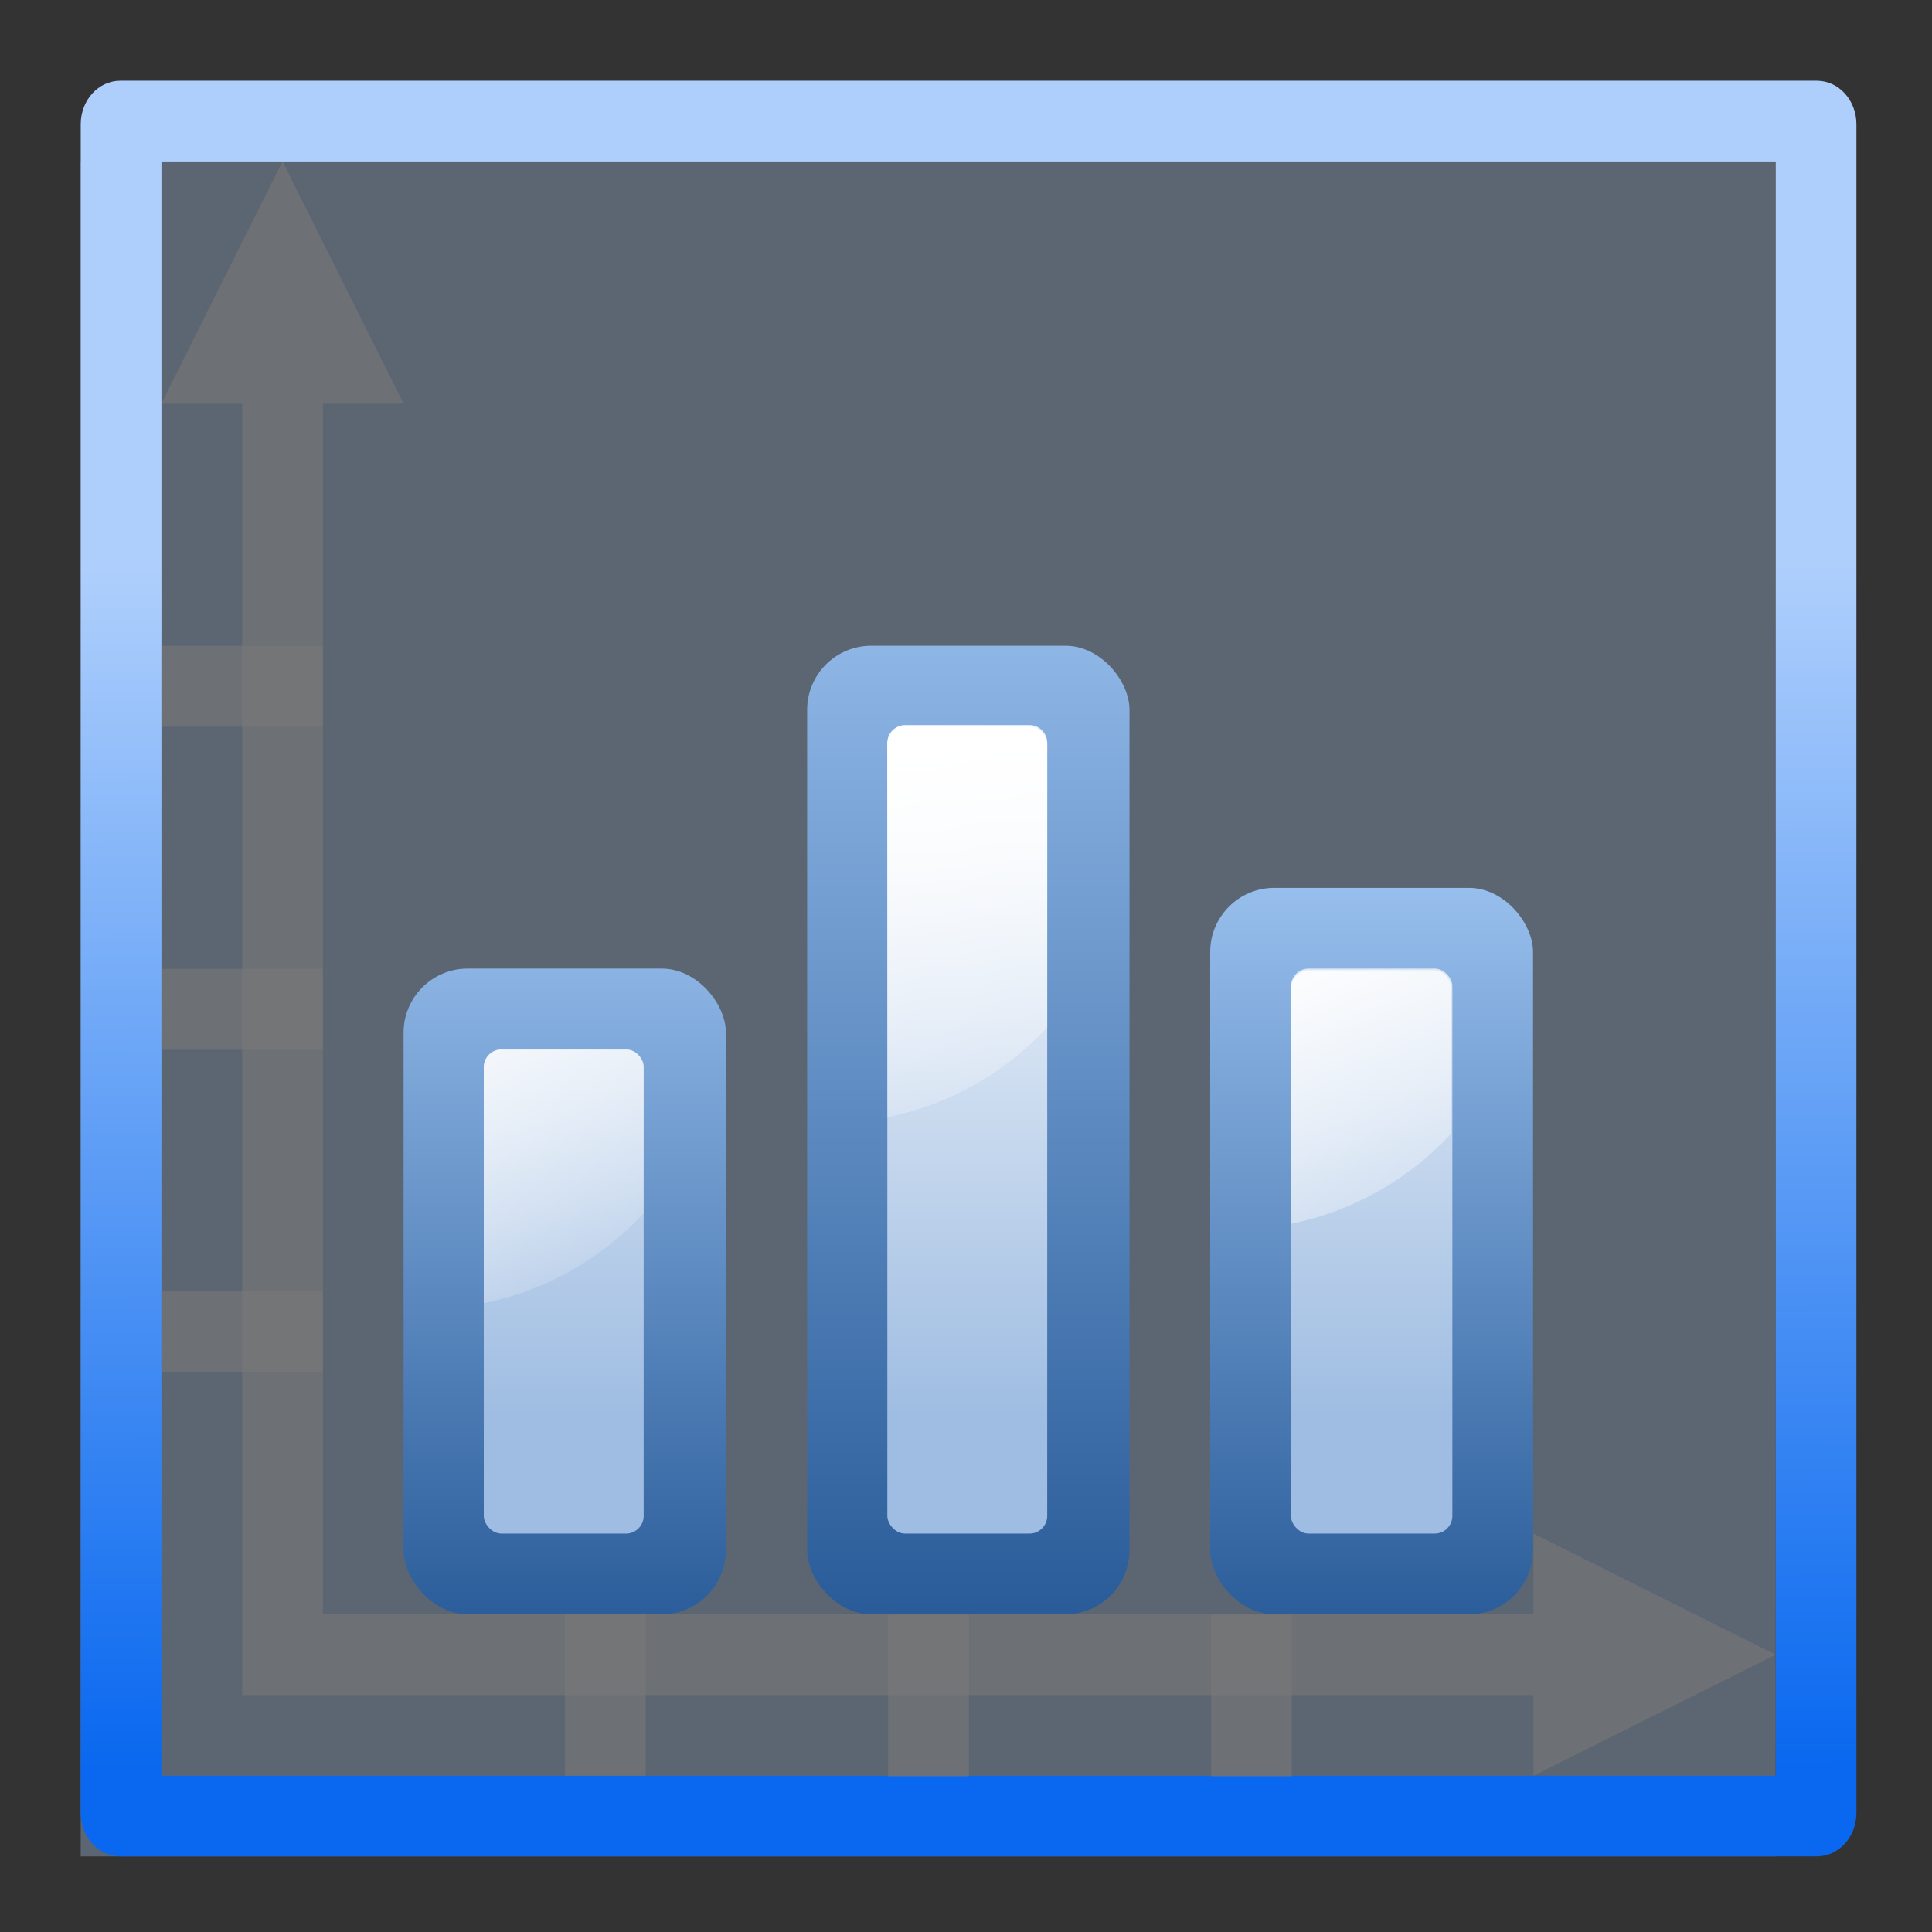 <?xml version="1.0" encoding="UTF-8" standalone="no"?>
<svg
   xmlns:dc="http://purl.org/dc/elements/1.1/"
   xmlns:cc="http://creativecommons.org/ns#"
   xmlns:rdf="http://www.w3.org/1999/02/22-rdf-syntax-ns#"
   xmlns:svg="http://www.w3.org/2000/svg"
   xmlns="http://www.w3.org/2000/svg"
   xmlns:xlink="http://www.w3.org/1999/xlink"
   xmlns:sodipodi="http://sodipodi.sourceforge.net/DTD/sodipodi-0.dtd"
   xmlns:inkscape="http://www.inkscape.org/namespaces/inkscape"
   height="24"
   width="24"
   version="1.1"
   id="svg6389"
   sodipodi:docname="lc_diagramarea.svg"
   inkscape:version="0.92.4 (unknown)"
   inkscape:export-filename="/home/rizmut/Dokumen/Rizmut/Github/libreoffice-style-karasa-jaga/build/next/cmd/lc_diagramarea.png"
   inkscape:export-xdpi="18"
   inkscape:export-ydpi="18">
  <rect width="100%" height="100%" fill="#333333" stroke="none"/>
  <defs
     id="defs6393" />
  <sodipodi:namedview
     pagecolor="#ffffff"
     bordercolor="#666666"
     borderopacity="1"
     objecttolerance="10"
     gridtolerance="10"
     guidetolerance="10"
     inkscape:pageopacity="0"
     inkscape:pageshadow="2"
     inkscape:window-width="1366"
     inkscape:window-height="706"
     id="namedview6391"
     showgrid="true"
     inkscape:snap-smooth-nodes="true"
     inkscape:snap-page="true"
     inkscape:zoom="5.2149124"
     inkscape:cx="3.5194863"
     inkscape:cy="18.551629"
     inkscape:window-x="0"
     inkscape:window-y="0"
     inkscape:window-maximized="1"
     inkscape:current-layer="g4808">
    <inkscape:grid
       type="xygrid"
       id="grid6970"
       spacingx="0.5"
       spacingy="0.5" />
  </sodipodi:namedview>
  <linearGradient
     id="a"
     gradientUnits="userSpaceOnUse"
     x1="3.999"
     x2="47.999"
     y1="60"
     y2="60">
    <stop
       offset="0"
       stop-color="#245795"
       id="stop6320" />
    <stop
       offset="1"
       stop-color="#afd4ff"
       id="stop6322" />
  </linearGradient>
  <linearGradient
     id="b">
    <stop
       offset="0"
       stop-color="#9fbde2"
       id="stop6325" />
    <stop
       offset="1"
       stop-color="#fff"
       id="stop6327" />
  </linearGradient>
  <linearGradient
     id="c">
    <stop
       offset="0"
       stop-color="#fff"
       id="stop6330" />
    <stop
       offset="1"
       stop-color="#fff"
       stop-opacity="0"
       id="stop6332" />
  </linearGradient>
  <linearGradient
     id="d"
     gradientUnits="userSpaceOnUse"
     x1="28.964"
     x2="43.795"
     xlink:href="#c"
     y1="61.252"
     y2="86.94"
     gradientTransform="matrix(0.917,0,0,0.917,5.333,5.333)" />
  <linearGradient
     id="e"
     gradientUnits="userSpaceOnUse"
     x1="43.46"
     x2="43.46"
     xlink:href="#b"
     y1="96.084"
     y2="47.104"
     gradientTransform="matrix(0.917,0,0,0.917,5.333,5.333)" />
  <linearGradient
     id="f"
     gradientUnits="userSpaceOnUse"
     x1="34.7"
     x2="34.7"
     xlink:href="#a"
     y1="114.032"
     y2="46.546"
     gradientTransform="matrix(0.917,0,0,0.917,5.333,5.333)" />
  <linearGradient
     id="g"
     gradientUnits="userSpaceOnUse"
     x1="63.791"
     x2="63.791"
     xlink:href="#a"
     y1="114.032"
     y2="17.456"
     gradientTransform="matrix(0.917,0,0,0.917,5.333,5.333)" />
  <linearGradient
     id="h"
     gradientUnits="userSpaceOnUse"
     x1="72.55"
     x2="72.55"
     xlink:href="#b"
     y1="96.084"
     y2="47.104"
     gradientTransform="matrix(0.917,0,0,0.917,5.333,5.333)" />
  <linearGradient
     id="i"
     gradientUnits="userSpaceOnUse"
     x1="62.502"
     x2="72.886"
     xlink:href="#c"
     y1="42.488"
     y2="81.24"
     gradientTransform="matrix(0.917,0,0,0.917,5.333,5.333)" />
  <linearGradient
     id="j"
     gradientUnits="userSpaceOnUse"
     x1="92.45"
     x2="92.45"
     xlink:href="#a"
     y1="114.032"
     y2="46.546"
     gradientTransform="matrix(0.917,0,0,0.917,5.333,5.333)" />
  <linearGradient
     id="k"
     gradientUnits="userSpaceOnUse"
     x1="101.21"
     x2="101.21"
     xlink:href="#b"
     y1="96.084"
     y2="47.104"
     gradientTransform="matrix(0.917,0,0,0.917,5.333,5.333)" />
  <linearGradient
     id="l"
     gradientUnits="userSpaceOnUse"
     x1="86.714"
     x2="101.545"
     xlink:href="#c"
     y1="61.252"
     y2="86.94"
     gradientTransform="matrix(0.917,0,0,0.917,5.333,5.333)" />
  <linearGradient
     id="m"
     gradientUnits="userSpaceOnUse"
     x1="64.164"
     x2="63.999"
     y1="133.318"
     y2="46.547"
     gradientTransform="matrix(0.917,0,0,0.917,-10.667,-5.333)">
    <stop
       offset="0"
       stop-color="#0968ef"
       id="stop6344" />
    <stop
       offset="1"
       stop-color="#aecffc"
       id="stop6346" />
  </linearGradient>
  <g
     id="g4808"
     transform="scale(0.188)">
    <path
       id="path6349"
       d="M 5.333,10.668 H 117.332 V 122.667 H 5.333 Z"
       inkscape:connector-curvature="0"
       style="fill:#a4c0e4;fill-opacity:0.36;stroke-width:0.917" />
    <path
       id="path6351"
       d="M 7.953,5.335 C 6.502,5.335 5.334,6.618 5.334,8.212 L 5.333,119.788 c -1.01e-5,1.594 1.168,2.877 2.619,2.877 H 120.046 c 1.451,0 2.619,-1.283 2.619,-2.877 V 8.212 c 0,-1.594 -1.168,-2.877 -2.619,-2.877 z M 10.667,10.669 117.332,10.668 V 117.334 H 10.666 Z"
       style="fill:url(#m);stroke-width:0.917"
       inkscape:connector-curvature="0" />
    <path
       id="path6353"
       d="m 10.666,85.334 h 10.667 v 5.333 H 10.666 Z"
       inkscape:connector-curvature="0"
       style="fill:#787878;fill-opacity:0.616;stroke-width:0.917" />
    <path
       id="path6355"
       d="m 37.333,117.334 v -10.667 h 5.333 v 10.667 z"
       inkscape:connector-curvature="0"
       style="fill:#787878;fill-opacity:0.616;stroke-width:0.917" />
    <path
       id="path6357"
       d="m 18.666,10.668 2.667,5.333 5.333,10.667 H 21.333 V 112 H 16 V 26.668 h -5.333 l 5.333,-10.667 z"
       inkscape:connector-curvature="0"
       style="opacity:0.614;fill:#797979;stroke-width:0.917" />
    <path
       id="path6359"
       d="m 117.332,109.334 -5.333,2.667 -10.667,5.333 v -5.333 H 21.333 v -5.333 h 79.999 v -5.333 l 10.667,5.333 z"
       inkscape:connector-curvature="0"
       style="opacity:0.614;fill:#797979;stroke-width:0.917" />
    <g
       transform="matrix(0.917,0,0,0.917,5.333,5.333)"
       id="g6369"
       style="fill:#787878;fill-opacity:0.616">
      <path
         id="path6361"
         transform="rotate(-90)"
         d="m -122.182,58.181 h 11.636 v 5.818 h -11.636 z"
         inkscape:connector-curvature="0" />
      <path
         id="path6363"
         transform="rotate(-90)"
         d="m -122.182,81.453 h 11.636 v 5.818 h -11.636 z"
         inkscape:connector-curvature="0" />
      <path
         id="path6365"
         d="m 5.818,64.001 h 11.636 v 5.818 h -11.636 z"
         inkscape:connector-curvature="0" />
      <path
         id="path6367"
         d="m 5.818,40.728 h 11.636 v 5.818 h -11.636 z"
         inkscape:connector-curvature="0" />
    </g>
    <rect
       id="rect6371"
       y="64.001"
       x="26.666"
       width="21.299"
       rx="4.236"
       height="42.666"
       style="fill:url(#f);stroke-width:0.917" />
    <rect
       id="rect6373"
       y="69.334"
       x="31.966"
       width="10.564"
       rx="1.167"
       height="32"
       style="fill:url(#e);stroke-width:0.917" />
    <path
       id="path6375"
       d="m 33.142,69.357 c -0.647,0 -1.176,0.529 -1.176,1.176 v 15.578 c 4.129,-0.841 7.804,-2.966 10.564,-5.942 v -9.636 c 0,-0.647 -0.529,-1.176 -1.176,-1.176 z"
       style="fill:url(#d);stroke-width:0.917"
       inkscape:connector-curvature="0" />
    <rect
       id="rect6377"
       y="42.668"
       x="53.333"
       width="21.299"
       rx="4.236"
       height="63.999"
       style="fill:url(#g);stroke-width:0.917" />
    <rect
       id="rect6379"
       y="48.001"
       x="58.632"
       width="10.564"
       rx="1.167"
       height="53.333"
       style="fill:url(#h);stroke-width:0.917" />
    <path
       id="path6381"
       d="m 59.808,47.907 c -0.647,0 -1.176,0.529 -1.176,1.176 v 24.745 c 4.129,-0.841 7.804,-2.966 10.564,-5.942 V 49.083 c 0,-0.647 -0.529,-1.176 -1.176,-1.176 z"
       style="fill:url(#i);stroke-width:0.917"
       inkscape:connector-curvature="0" />
    <rect
       id="rect6383"
       y="58.668"
       x="79.965"
       width="21.333"
       rx="4.236"
       height="47.999"
       style="fill:url(#j);stroke-width:0.917" />
    <rect
       id="rect6385"
       y="64.001"
       x="85.299"
       width="10.667"
       rx="1.167"
       height="37.333"
       style="fill:url(#k);stroke-width:0.917" />
    <path
       id="path6387"
       d="m 86.491,64.109 c -0.647,0 -1.176,0.529 -1.176,1.176 v 15.578 c 4.129,-0.841 7.804,-2.966 10.564,-5.942 V 65.285 c 0,-0.647 -0.529,-1.176 -1.176,-1.176 z"
       style="fill:url(#l);stroke-width:0.917"
       inkscape:connector-curvature="0" />
  </g>
</svg>
